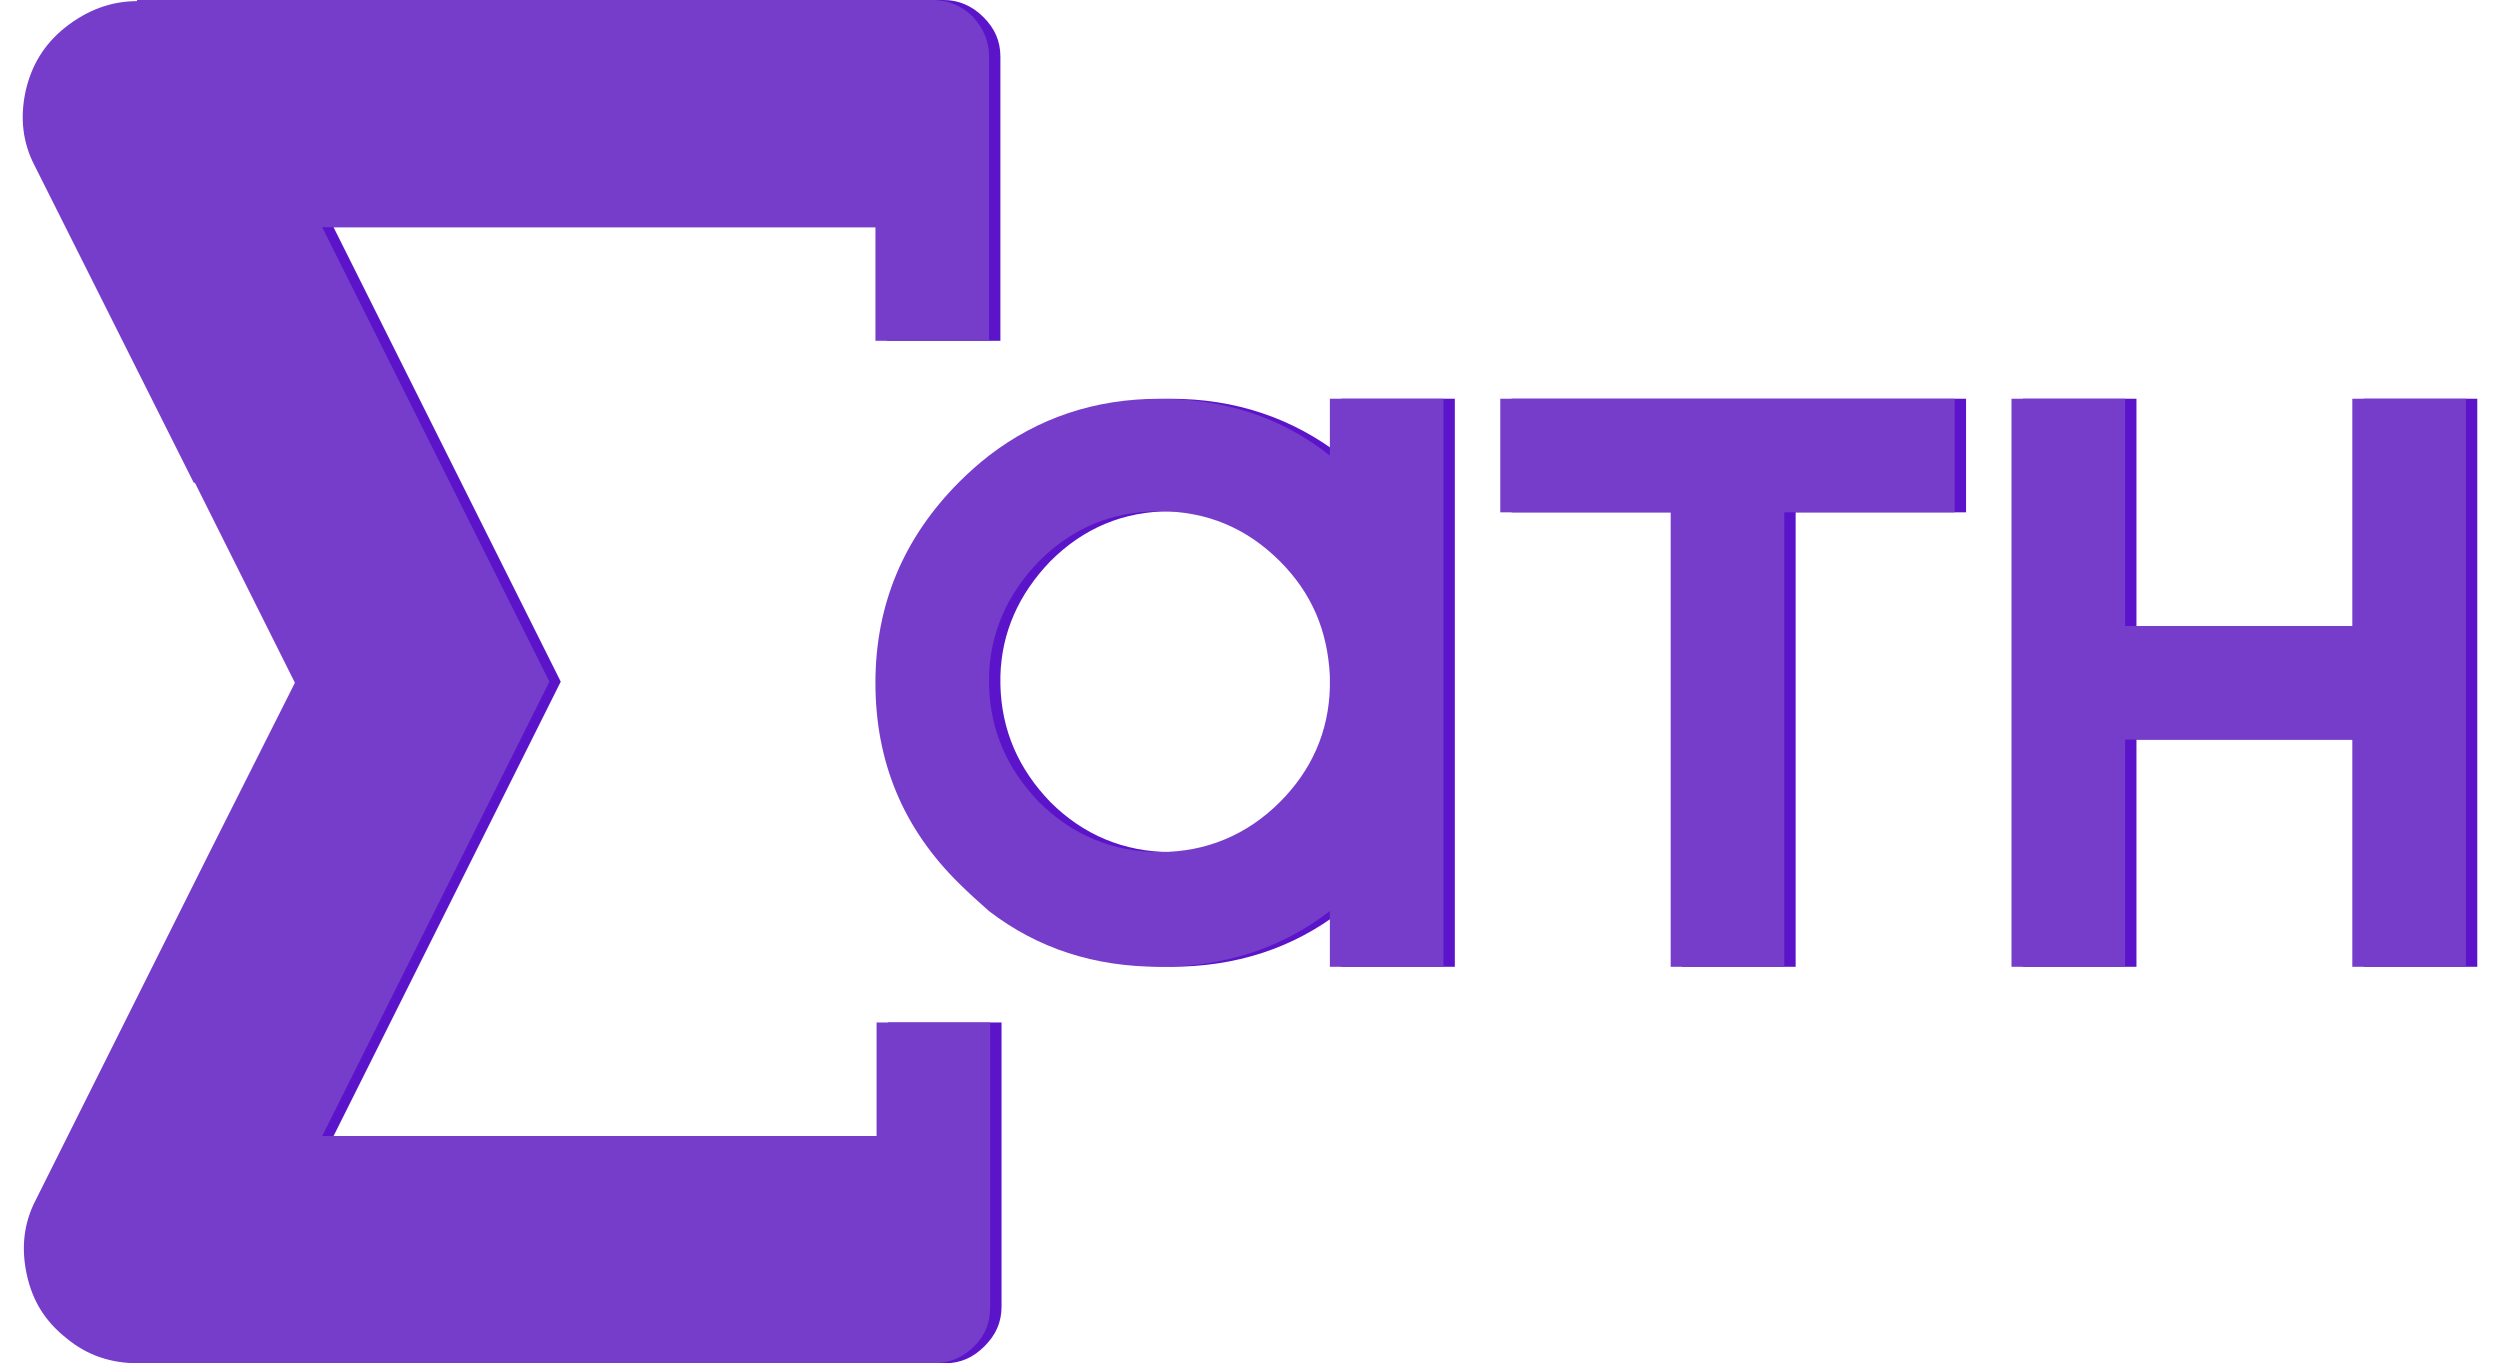 <?xml version="1.0" encoding="UTF-8" standalone="no"?>
<!-- Generator: Adobe Illustrator 22.1.0, SVG Export Plug-In . SVG Version: 6.00 Build 0)  -->

<svg
   xmlns:dc="http://purl.org/dc/elements/1.1/"
   xmlns:cc="http://creativecommons.org/ns#"
   xmlns:rdf="http://www.w3.org/1999/02/22-rdf-syntax-ns#"
   xmlns:svg="http://www.w3.org/2000/svg"
   xmlns="http://www.w3.org/2000/svg"
   xmlns:sodipodi="http://sodipodi.sourceforge.net/DTD/sodipodi-0.dtd"
   xmlns:inkscape="http://www.inkscape.org/namespaces/inkscape"
   version="1.1"
   id="Слой_1"
   x="0px"
   y="0px"
   viewBox="0 0 220.059 120"
   xml:space="preserve"
   sodipodi:docname="logo_1.svg"
   width="220.059"
   height="120"
   inkscape:version="0.92.3 (2405546, 2018-03-11)"><defs
   id="defs21" /><sodipodi:namedview
   pagecolor="#ffffff"
   bordercolor="#666666"
   borderopacity="1"
   objecttolerance="10"
   gridtolerance="10"
   guidetolerance="10"
   inkscape:pageopacity="0"
   inkscape:pageshadow="2"
   inkscape:window-width="1853"
   inkscape:window-height="1025"
   id="namedview19"
   showgrid="false"
   inkscape:zoom="3.9563022"
   inkscape:cx="115.67837"
   inkscape:cy="76.899751"
   inkscape:window-x="67"
   inkscape:window-y="27"
   inkscape:window-maximized="1"
   inkscape:current-layer="Слой_1" />
<style
   type="text/css"
   id="style2">
	.st0{fill:#5B14C9;}
	.st1{fill:#763DCA;}
</style>
<g
   id="g9"
   transform="translate(-171.941,-145)">
	<g
   id="g7">
		<g
   id="Layer0_1_MEMBER_0_FILL">
			<path
   class="st0"
   d="m 260,185.1 c -0.9,0.7 -1.8,1.5 -2.6,2.3 -4.9,4.9 -7.4,10.8 -7.4,17.7 0,6.9 2.4,12.8 7.4,17.7 0.8,0.8 1.7,1.6 2.6,2.4 4.3,3.3 9.3,4.9 15,4.9 5.7,0 10.7,-1.6 15,-4.9 v 4.9 h 10 v -24.3 c 0,-0.1 0,-0.1 0,-0.1 v -0.9 c 0,-0.1 0,-0.2 0,-0.3 v -24.4 h -10 v 5 c -4.3,-3.3 -9.3,-5 -15,-5 -5.7,0 -10.7,1.6 -15,5 m 4.4,9.3 c 2.9,-2.9 6.4,-4.4 10.6,-4.4 4.2,0 7.7,1.5 10.6,4.4 2.8,2.8 4.2,6.1 4.4,10.1 0,0 0,0.1 0,0.1 v 0.8 c 0,0 0,0.1 0,0.1 -0.1,3.9 -1.6,7.3 -4.4,10.1 -2.9,2.9 -6.5,4.4 -10.6,4.4 -4.1,0 -7.7,-1.5 -10.6,-4.4 -2.8,-2.9 -4.3,-6.3 -4.4,-10.3 v -0.8 c 0.1,-3.8 1.6,-7.2 4.4,-10.1 M 185,145.1 c -2.3,0 -4.4,0.8 -6.3,2.3 -1.9,1.5 -3,3.4 -3.5,5.6 -0.5,2.3 -0.3,4.5 0.8,6.6 l 14,27.9 h 0.1 l 8.8,17.6 -7.5,14.9 v 0 l -15.3,30.6 c -1.1,2.1 -1.3,4.3 -0.8,6.6 0.5,2.3 1.6,4.1 3.5,5.6 1.8,1.5 3.9,2.2 6.3,2.2 h 70 c 1.4,0 2.5,-0.5 3.5,-1.5 1,-1 1.5,-2.1 1.5,-3.5 v -25 h -10 v 10 h -48.8 l 20,-40 -20,-40 H 250 v 10 h 10 v -25 c 0,-1.4 -0.5,-2.5 -1.5,-3.5 -1,-1 -2.2,-1.5 -3.5,-1.5 h -70 m 145,45.1 h 15 v -10 h -40 v 10 h 15 v 40 h 10 v -40 m 30,-10 h -10 v 50 h 10 v -20 h 20 v 20 h 10 v -50 h -10 v 20 h -20 z"
   id="path4"
   inkscape:connector-curvature="0"
   style="fill:#5b14c9" />
		</g>
	</g>
</g>
<g
   id="g16"
   transform="translate(-167.941,-145)">
	<g
   id="g14">
		<g
   id="Layer0_1_MEMBER_1_FILL">
			<path
   class="st1"
   d="m 270,180.1 c -5.7,0 -10.7,1.7 -15,5 -0.9,0.7 -1.8,1.5 -2.6,2.3 -4.9,4.9 -7.4,10.8 -7.4,17.7 0,6.9 2.4,12.8 7.4,17.7 0.8,0.8 1.7,1.6 2.6,2.4 4.3,3.3 9.3,4.9 15,4.9 5.7,0 10.7,-1.6 15,-4.9 v 4.9 h 10 v -24.3 c 0,-0.1 0,-0.1 0,-0.1 v -0.9 c 0,-0.1 0,-0.2 0,-0.3 v -24.4 h -10 v 5 c -4.3,-3.4 -9.3,-5 -15,-5 m -10.6,14.3 c 2.9,-2.9 6.4,-4.4 10.6,-4.4 4.2,0 7.7,1.5 10.6,4.4 2.8,2.8 4.2,6.1 4.4,10.1 0,0 0,0.1 0,0.1 v 0.8 c 0,0 0,0.1 0,0.1 -0.1,3.9 -1.6,7.3 -4.4,10.1 -2.9,2.9 -6.5,4.4 -10.6,4.4 -4.1,0 -7.7,-1.5 -10.6,-4.4 -2.8,-2.9 -4.3,-6.3 -4.4,-10.3 v -0.8 c 0.1,-3.8 1.6,-7.2 4.4,-10.1 M 180,145.1 c -2.3,0 -4.4,0.8 -6.3,2.3 -1.9,1.5 -3,3.4 -3.5,5.6 -0.5,2.3 -0.3,4.5 0.8,6.6 l 14,27.9 h 0.1 l 8.8,17.6 -7.5,14.9 v 0 l -15.3,30.6 c -1.1,2.1 -1.3,4.3 -0.8,6.6 0.5,2.3 1.6,4.1 3.5,5.6 1.8,1.5 3.9,2.2 6.3,2.2 h 70 c 1.4,0 2.6,-0.5 3.6,-1.5 1,-1 1.4,-2.1 1.4,-3.5 v -25 h -10 v 10 h -48.8 l 20,-40 -20,-40 H 245 v 10 h 10 v -25 c 0,-1.4 -0.5,-2.5 -1.4,-3.5 -1,-1 -2.2,-1.5 -3.6,-1.5 h -70 m 145,45.1 h 15 v -10 h -40 v 10 h 15 v 40 h 10 v -40 m 30,-10 h -10 v 50 h 10 v -20 h 20 v 20 h 10 v -50 h -10 v 20 h -20 z"
   id="path11"
   inkscape:connector-curvature="0"
   style="fill:#763dca" />
		</g>
	</g>
</g>
</svg>